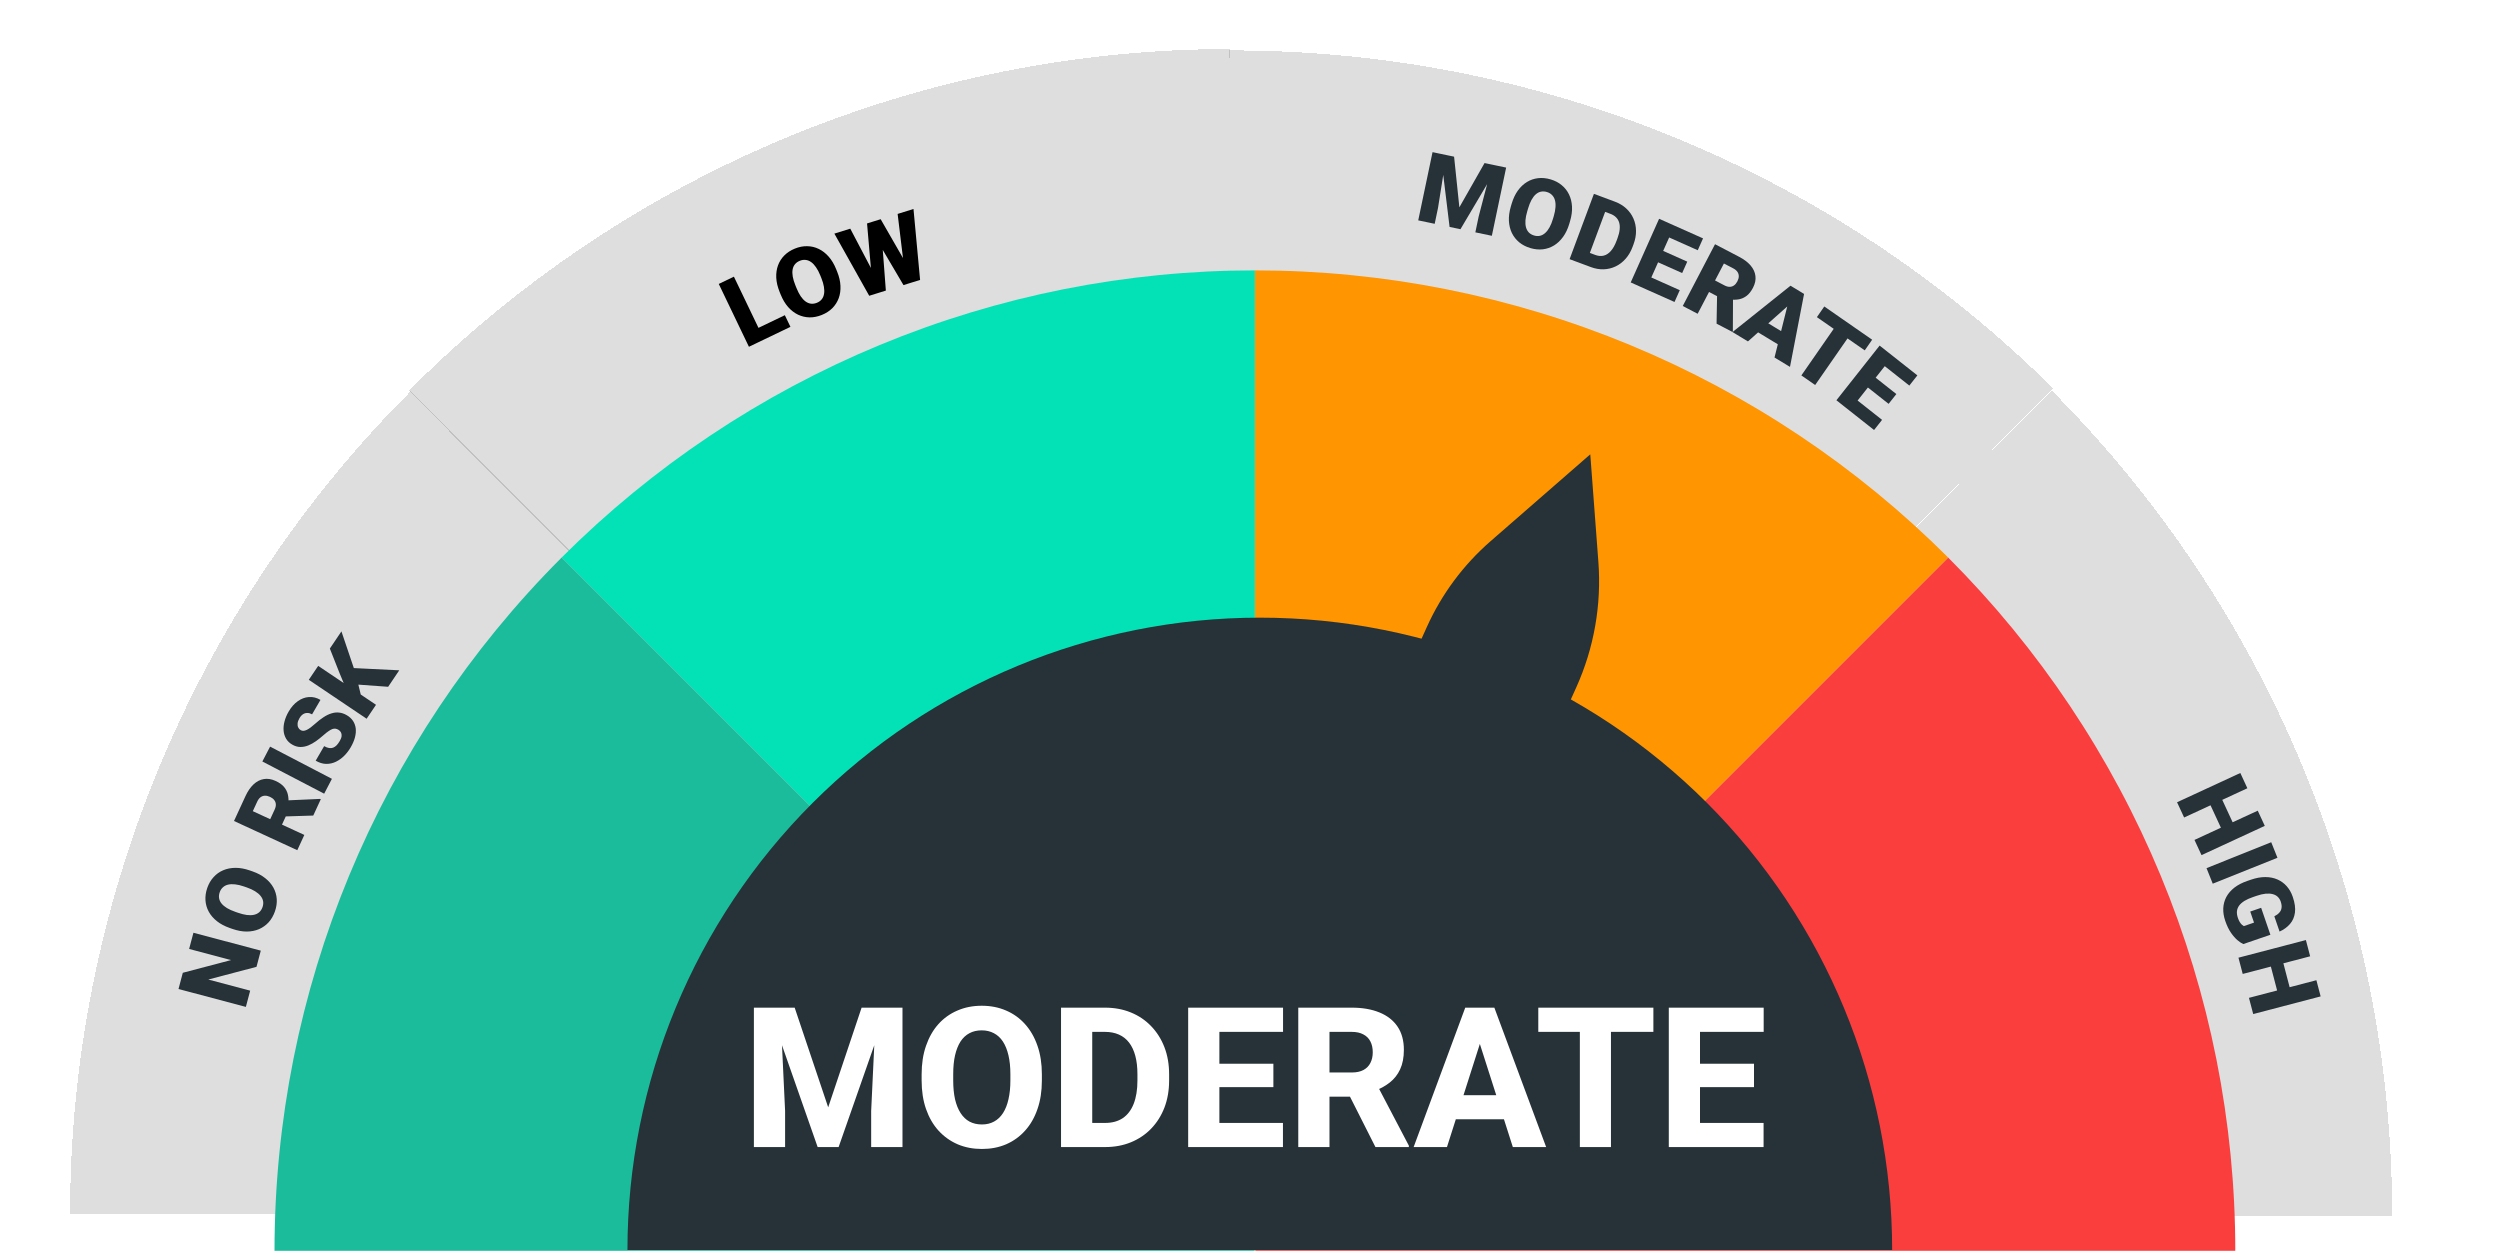 <svg width="255" height="128" viewBox="0 0 255 128" fill="none" xmlns="http://www.w3.org/2000/svg">
<path d="M255 127.5C255 93.685 241.567 61.255 217.656 37.344C193.745 13.433 161.315 2.55297e-06 127.5 0C93.685 -2.55297e-06 61.255 13.433 37.344 37.344C13.433 61.255 5.10594e-06 93.685 0 127.5L127.5 127.5H255Z" fill="white" fill-opacity="0.85"/>
<g filter="url(#filter0_d_854_5903)">
<path d="M246 128C246 112.373 242.935 96.898 236.98 82.461C231.025 68.023 222.296 54.904 211.292 43.854L127.5 128H246Z" fill="black" fill-opacity="0.13" shape-rendering="crispEdges"/>
</g>
<g filter="url(#filter1_d_854_5903)">
<path d="M211.421 43.622C200.367 32.641 187.258 23.944 172.843 18.029C158.428 12.114 142.989 9.095 127.407 9.147L127.799 127.798L211.421 43.622Z" fill="black" fill-opacity="0.13" shape-rendering="crispEdges"/>
</g>
<g filter="url(#filter2_d_854_5903)">
<path d="M127.5 9C111.938 9 96.529 12.078 82.152 18.058C67.775 24.039 54.712 32.804 43.708 43.854L127.5 128L127.5 9Z" fill="black" fill-opacity="0.13" shape-rendering="crispEdges"/>
</g>
<g filter="url(#filter3_d_854_5903)">
<path d="M43.901 43.9C32.883 54.918 24.143 67.998 18.18 82.394C12.218 96.789 9.149 112.218 9.149 127.8H127.801L43.901 43.9Z" fill="black" fill-opacity="0.13" shape-rendering="crispEdges"/>
</g>
<path d="M228 127.579C228 114.446 225.413 101.443 220.388 89.31C215.362 77.178 207.997 66.154 198.711 56.868L128 127.579L228 127.579Z" fill="#FA3E3E"/>
<path d="M198.711 56.868C189.425 47.582 178.401 40.216 166.268 35.191C154.136 30.165 141.132 27.579 128 27.579V127.579L198.711 56.868Z" fill="#FF9500"/>
<path d="M128 27.579C114.868 27.579 101.864 30.165 89.732 35.191C77.599 40.216 66.575 47.582 57.289 56.868L128 127.579V27.579Z" fill="#03E2B6"/>
<path d="M57.289 56.868C38.536 75.622 28 101.057 28 127.579L128 127.579L57.289 56.868Z" fill="#1ABC9C"/>
<path d="M145.544 63.94C147.053 60.595 149.267 57.616 152.033 55.206L162.208 46.341L163.034 57.306C163.365 61.689 162.593 66.085 160.788 70.093L153.391 86.526C151.533 90.652 146.69 92.502 142.555 90.664C138.389 88.812 136.525 83.924 138.4 79.769L145.544 63.94Z" fill="#263238"/>
<path d="M193 127.5C193 110.394 186.204 93.988 174.108 81.892C162.012 69.796 145.606 63 128.5 63C111.394 63 94.988 69.796 82.892 81.892C70.796 93.988 64 110.394 64 127.5L128.5 127.5H193Z" fill="#263238"/>
<path d="M78.42 102.781H81.057L84.475 112.947L87.883 102.781H90.519L85.539 117H83.4L78.42 102.781ZM76.897 102.781H79.582L80.08 113.318V117H76.897V102.781ZM89.357 102.781H92.053V117H88.859V113.318L89.357 102.781ZM106.271 109.578V110.213C106.271 111.294 106.122 112.264 105.822 113.123C105.529 113.982 105.109 114.715 104.562 115.32C104.022 115.926 103.378 116.391 102.629 116.717C101.887 117.036 101.063 117.195 100.158 117.195C99.253 117.195 98.426 117.036 97.678 116.717C96.929 116.391 96.278 115.926 95.725 115.32C95.178 114.715 94.755 113.982 94.455 113.123C94.156 112.264 94.006 111.294 94.006 110.213V109.578C94.006 108.497 94.156 107.527 94.455 106.668C94.755 105.802 95.174 105.066 95.715 104.461C96.262 103.855 96.909 103.393 97.658 103.074C98.407 102.749 99.234 102.586 100.139 102.586C101.044 102.586 101.87 102.749 102.619 103.074C103.368 103.393 104.012 103.855 104.553 104.461C105.1 105.066 105.523 105.802 105.822 106.668C106.122 107.527 106.271 108.497 106.271 109.578ZM103.059 110.213V109.559C103.059 108.836 102.993 108.198 102.863 107.645C102.733 107.085 102.544 106.616 102.297 106.238C102.049 105.861 101.743 105.577 101.379 105.389C101.014 105.193 100.601 105.096 100.139 105.096C99.657 105.096 99.237 105.193 98.879 105.389C98.521 105.577 98.218 105.861 97.971 106.238C97.73 106.616 97.544 107.085 97.414 107.645C97.29 108.198 97.228 108.836 97.228 109.559V110.213C97.228 110.929 97.29 111.567 97.414 112.127C97.544 112.68 97.733 113.149 97.981 113.533C98.228 113.917 98.531 114.207 98.889 114.402C99.253 114.598 99.676 114.695 100.158 114.695C100.62 114.695 101.031 114.598 101.389 114.402C101.753 114.207 102.059 113.917 102.307 113.533C102.554 113.149 102.74 112.68 102.863 112.127C102.993 111.567 103.059 110.929 103.059 110.213ZM112.727 117H109.602L109.621 114.539H112.727C113.436 114.539 114.035 114.376 114.523 114.051C115.012 113.719 115.383 113.23 115.637 112.586C115.891 111.935 116.018 111.144 116.018 110.213V109.559C116.018 108.855 115.946 108.237 115.803 107.703C115.66 107.163 115.448 106.71 115.168 106.346C114.888 105.981 114.54 105.708 114.123 105.525C113.713 105.343 113.241 105.252 112.707 105.252H109.543V102.781H112.707C113.671 102.781 114.549 102.944 115.344 103.27C116.145 103.595 116.835 104.061 117.414 104.666C118 105.271 118.452 105.988 118.771 106.814C119.09 107.641 119.25 108.562 119.25 109.578V110.213C119.25 111.222 119.09 112.143 118.771 112.977C118.452 113.803 118 114.52 117.414 115.125C116.835 115.724 116.148 116.186 115.354 116.512C114.559 116.837 113.684 117 112.727 117ZM111.408 102.781V117H108.225V102.781H111.408ZM130.861 114.539V117H123.293V114.539H130.861ZM124.377 102.781V117H121.193V102.781H124.377ZM129.885 108.504V110.887H123.293V108.504H129.885ZM130.871 102.781V105.252H123.293V102.781H130.871ZM132.424 102.781H137.883C138.97 102.781 139.911 102.944 140.705 103.27C141.506 103.595 142.121 104.077 142.551 104.715C142.98 105.353 143.195 106.141 143.195 107.078C143.195 107.859 143.068 108.523 142.814 109.07C142.561 109.617 142.202 110.07 141.74 110.428C141.285 110.786 140.751 111.076 140.139 111.297L139.104 111.863H134.455L134.436 109.393H137.893C138.368 109.393 138.762 109.308 139.074 109.139C139.387 108.969 139.621 108.732 139.777 108.426C139.94 108.113 140.021 107.749 140.021 107.332C140.021 106.902 139.94 106.531 139.777 106.219C139.615 105.906 139.374 105.669 139.055 105.506C138.742 105.337 138.352 105.252 137.883 105.252H135.607V117H132.424V102.781ZM140.295 117L137.102 110.682L140.461 110.672L143.703 116.854V117H140.295ZM151.262 105.486L147.59 117H144.191L149.455 102.781H151.604L151.262 105.486ZM154.309 117L150.627 105.486L150.246 102.781H152.424L157.707 117H154.309ZM154.152 111.707V114.168H146.74V111.707H154.152ZM164.318 102.781V117H161.145V102.781H164.318ZM168.645 102.781V105.252H156.906V102.781H168.645ZM179.885 114.539V117H172.316V114.539H179.885ZM173.4 102.781V117H170.217V102.781H173.4ZM178.908 108.504V110.887H172.316V108.504H178.908ZM179.895 102.781V105.252H172.316V102.781H179.895Z" fill="white"/>
<path d="M146.951 15.693L148.317 15.98L148.855 21.147L151.424 16.631L152.79 16.918L148.966 23.38L147.857 23.148L146.951 15.693ZM146.119 15.519L147.534 15.816L146.678 21.204L146.338 22.829L144.66 22.477L146.119 15.519ZM152.207 16.796L153.627 17.093L152.168 24.051L150.486 23.699L150.826 22.074L152.207 16.796Z" fill="#263238"/>
<path d="M160.15 22.544L160.069 22.821C159.915 23.342 159.703 23.789 159.434 24.161C159.168 24.53 158.86 24.823 158.508 25.038C158.156 25.25 157.777 25.38 157.369 25.429C156.961 25.475 156.539 25.434 156.102 25.305C155.662 25.175 155.282 24.979 154.962 24.718C154.646 24.456 154.396 24.139 154.213 23.77C154.035 23.398 153.933 22.984 153.908 22.529C153.887 22.071 153.953 21.581 154.107 21.06L154.189 20.784C154.343 20.262 154.553 19.815 154.819 19.443C155.089 19.071 155.397 18.778 155.745 18.566C156.097 18.35 156.477 18.22 156.884 18.174C157.296 18.126 157.721 18.166 158.162 18.297C158.599 18.426 158.975 18.622 159.291 18.885C159.611 19.145 159.861 19.462 160.039 19.834C160.219 20.202 160.321 20.616 160.345 21.075C160.369 21.533 160.304 22.023 160.15 22.544ZM158.401 22.328L158.486 22.043C158.585 21.706 158.643 21.4 158.66 21.127C158.68 20.851 158.66 20.609 158.599 20.401C158.538 20.193 158.438 20.021 158.298 19.885C158.163 19.746 157.99 19.646 157.781 19.584C157.563 19.52 157.359 19.509 157.17 19.551C156.982 19.591 156.807 19.682 156.646 19.824C156.485 19.967 156.339 20.16 156.206 20.402C156.077 20.642 155.963 20.931 155.863 21.268L155.779 21.554C155.68 21.888 155.619 22.192 155.596 22.467C155.577 22.74 155.595 22.981 155.652 23.191C155.712 23.402 155.809 23.577 155.945 23.716C156.084 23.855 156.262 23.957 156.481 24.022C156.69 24.084 156.889 24.093 157.078 24.05C157.267 24.008 157.443 23.914 157.605 23.768C157.77 23.623 157.918 23.431 158.05 23.192C158.186 22.95 158.303 22.662 158.401 22.328Z" fill="#263238"/>
<path d="M162.264 27.241L160.786 26.691L161.255 25.459L162.724 26.006C163.029 26.119 163.314 26.142 163.579 26.074C163.847 26.007 164.09 25.849 164.307 25.6C164.529 25.349 164.72 25.011 164.879 24.583L164.986 24.295C165.105 23.975 165.178 23.682 165.204 23.417C165.233 23.151 165.217 22.914 165.156 22.707C165.095 22.496 164.988 22.316 164.836 22.166C164.687 22.016 164.495 21.898 164.26 21.81L162.777 21.258L163.239 20.018L164.721 20.57C165.173 20.738 165.557 20.97 165.875 21.265C166.196 21.559 166.441 21.9 166.609 22.289C166.78 22.676 166.869 23.093 166.873 23.539C166.881 23.983 166.797 24.441 166.621 24.914L166.517 25.193C166.342 25.663 166.106 26.065 165.808 26.399C165.513 26.733 165.175 26.992 164.795 27.173C164.415 27.355 164.008 27.453 163.575 27.469C163.146 27.483 162.709 27.407 162.264 27.241ZM164.186 20.371L161.705 27.033L160.099 26.435L162.58 19.773L164.186 20.371Z" fill="#263238"/>
<path d="M171.337 29.598L170.8 30.802L167.34 29.259L167.877 28.055L171.337 29.598ZM170.793 23.015L167.897 29.507L166.332 28.809L169.228 22.316L170.793 23.015ZM172.101 26.688L171.581 27.852L168.567 26.507L169.086 25.343L172.101 26.688ZM173.71 24.315L173.171 25.524L169.697 23.974L170.236 22.766L173.71 24.315Z" fill="#263238"/>
<path d="M174.933 24.91L177.413 26.206C177.898 26.459 178.281 26.752 178.564 27.083C178.846 27.414 179.01 27.771 179.055 28.155C179.104 28.54 179.02 28.941 178.803 29.356C178.614 29.717 178.4 29.989 178.161 30.172C177.922 30.356 177.66 30.474 177.375 30.528C177.095 30.579 176.795 30.586 176.477 30.549L175.833 30.57L173.751 29.482L174.355 28.305L175.896 29.11C176.089 29.211 176.267 29.26 176.43 29.257C176.593 29.254 176.74 29.206 176.87 29.112C177.004 29.017 177.118 28.88 177.211 28.701C177.306 28.519 177.354 28.346 177.356 28.182C177.357 28.017 177.311 27.866 177.218 27.729C177.127 27.594 176.988 27.477 176.8 27.379L175.839 26.877L173.16 32.005L171.641 31.212L174.933 24.91ZM175.09 33.014L175.153 29.499L176.767 30.331L176.751 33.799L176.717 33.864L175.09 33.014Z" fill="#263238"/>
<path d="M182.682 30.92L178.29 34.824L176.715 33.87L182.633 29.143L183.631 29.748L182.682 30.92ZM181 36.466L182.423 30.763L183.005 29.368L184.015 29.981L182.579 37.422L181 36.466ZM182.315 34.163L181.63 35.295L178.51 33.405L179.196 32.273L182.315 34.163Z" fill="#263238"/>
<path d="M189.202 33.431L185.147 39.27L183.739 38.293L187.794 32.453L189.202 33.431ZM190.959 34.651L190.204 35.738L185.323 32.348L186.078 31.261L190.959 34.651Z" fill="#263238"/>
<path d="M191.971 42.826L191.154 43.86L188.18 41.512L188.997 40.477L191.971 42.826ZM193.066 36.311L188.659 41.89L187.314 40.828L191.721 35.249L193.066 36.311ZM193.428 40.193L192.638 41.193L190.048 39.148L190.838 38.147L193.428 40.193ZM195.572 38.29L194.752 39.329L191.767 36.971L192.587 35.933L195.572 38.29Z" fill="#263238"/>
<path d="M227.962 84.378L226.766 84.931L225.234 81.621L226.431 81.067L227.962 84.378ZM229.232 80.401L222.78 83.385L222.06 81.83L228.513 78.845L229.232 80.401ZM231.008 84.239L224.555 87.223L223.837 85.672L230.29 82.688L231.008 84.239Z" fill="#263238"/>
<path d="M232.3 87.493L225.7 90.136L225.065 88.55L231.665 85.906L232.3 87.493Z" fill="#263238"/>
<path d="M231.579 95.346L228.817 96.293C228.652 96.222 228.456 96.093 228.23 95.905C228.008 95.72 227.785 95.466 227.561 95.144C227.337 94.821 227.142 94.418 226.977 93.935C226.824 93.488 226.756 93.059 226.773 92.647C226.793 92.234 226.897 91.849 227.084 91.493C227.276 91.138 227.549 90.82 227.904 90.541C228.263 90.263 228.704 90.034 229.227 89.855L229.602 89.726C230.125 89.547 230.614 89.459 231.069 89.461C231.524 89.463 231.934 89.545 232.299 89.705C232.668 89.868 232.984 90.098 233.248 90.397C233.513 90.698 233.718 91.058 233.861 91.477C234.073 92.096 234.147 92.633 234.083 93.089C234.022 93.543 233.854 93.93 233.577 94.248C233.304 94.565 232.95 94.823 232.515 95.02L231.982 93.463C232.193 93.356 232.361 93.234 232.485 93.095C232.614 92.958 232.691 92.797 232.717 92.612C232.747 92.427 232.719 92.209 232.633 91.96C232.567 91.766 232.464 91.603 232.326 91.472C232.189 91.343 232.017 91.252 231.81 91.199C231.606 91.146 231.367 91.131 231.093 91.156C230.82 91.184 230.515 91.256 230.176 91.372L229.793 91.504C229.457 91.619 229.172 91.747 228.939 91.889C228.706 92.034 228.525 92.193 228.395 92.365C228.269 92.539 228.193 92.73 228.168 92.938C228.147 93.148 228.179 93.376 228.263 93.623C228.322 93.795 228.387 93.938 228.457 94.052C228.53 94.165 228.602 94.254 228.672 94.319C228.747 94.386 228.812 94.434 228.866 94.464L229.91 94.106L229.524 92.979L230.637 92.597L231.579 95.346Z" fill="#263238"/>
<path d="M233.683 101.234L232.407 101.567L231.484 98.038L232.76 97.705L233.683 101.234ZM235.635 97.543L228.757 99.342L228.323 97.684L235.201 95.885L235.635 97.543ZM236.705 101.634L229.827 103.433L229.394 101.78L236.272 99.981L236.705 101.634Z" fill="#263238"/>
<path d="M80.054 32.15L80.625 33.339L77.385 34.894L76.814 33.705L80.054 32.15ZM74.859 28.22L77.935 34.63L76.39 35.371L73.314 28.962L74.859 28.22Z" fill="black"/>
<path d="M85.281 27.442L85.389 27.709C85.593 28.212 85.706 28.694 85.726 29.152C85.749 29.607 85.689 30.028 85.548 30.415C85.405 30.8 85.189 31.138 84.9 31.431C84.61 31.72 84.253 31.951 83.831 32.122C83.406 32.294 82.986 32.378 82.573 32.373C82.162 32.364 81.77 32.271 81.397 32.096C81.026 31.916 80.689 31.655 80.386 31.315C80.084 30.969 79.832 30.545 79.628 30.041L79.52 29.774C79.316 29.27 79.202 28.789 79.178 28.332C79.158 27.873 79.217 27.452 79.357 27.069C79.499 26.682 79.715 26.343 80.005 26.053C80.297 25.76 80.655 25.527 81.081 25.355C81.503 25.183 81.92 25.103 82.331 25.112C82.744 25.117 83.136 25.209 83.507 25.389C83.877 25.566 84.215 25.826 84.519 26.17C84.823 26.514 85.077 26.938 85.281 27.442ZM83.778 28.361L83.666 28.085C83.534 27.759 83.39 27.484 83.232 27.26C83.076 27.031 82.91 26.854 82.733 26.73C82.556 26.605 82.371 26.532 82.176 26.512C81.984 26.488 81.787 26.517 81.585 26.599C81.374 26.685 81.207 26.803 81.086 26.954C80.963 27.102 80.883 27.282 80.846 27.494C80.809 27.705 80.814 27.947 80.861 28.22C80.909 28.488 81 28.785 81.132 29.111L81.244 29.387C81.374 29.71 81.516 29.986 81.669 30.216C81.823 30.441 81.988 30.619 82.163 30.748C82.341 30.876 82.527 30.952 82.719 30.976C82.914 30.998 83.118 30.967 83.329 30.882C83.531 30.8 83.693 30.683 83.814 30.532C83.936 30.381 84.015 30.198 84.051 29.984C84.09 29.768 84.086 29.525 84.04 29.256C83.996 28.982 83.909 28.684 83.778 28.361Z" fill="black"/>
<path d="M89.009 29.385L88.439 22.791L89.246 22.54L89.848 22.93L90.357 29.64L89.466 29.917L89.009 29.385ZM86.728 23.324L89.807 29.187L89.69 29.848L88.66 30.169L85.106 23.829L86.728 23.324ZM92.351 28.359L91.558 21.82L93.176 21.316L93.849 28.553L92.823 28.872L92.351 28.359ZM89.828 22.359L93.147 28.137L93.047 28.802L92.156 29.08L88.731 23.268L89.026 22.608L89.828 22.359Z" fill="black"/>
<path d="M19.73 95.141L26.601 96.965L26.163 98.617L21.242 99.913L25.518 101.047L25.078 102.704L18.207 100.88L18.646 99.224L23.567 97.928L19.291 96.793L19.73 95.141Z" fill="#263238"/>
<path d="M25.479 88.785L25.751 88.88C26.265 89.058 26.701 89.291 27.059 89.578C27.416 89.86 27.693 90.183 27.891 90.544C28.087 90.905 28.199 91.291 28.228 91.701C28.255 92.11 28.194 92.53 28.044 92.96C27.893 93.394 27.68 93.764 27.404 94.071C27.126 94.374 26.798 94.608 26.42 94.773C26.04 94.934 25.622 95.016 25.166 95.019C24.708 95.019 24.222 94.929 23.709 94.75L23.437 94.656C22.923 94.477 22.487 94.246 22.127 93.962C21.768 93.675 21.491 93.353 21.295 92.996C21.097 92.634 20.985 92.248 20.958 91.839C20.93 91.426 20.991 91.003 21.141 90.569C21.291 90.139 21.505 89.772 21.783 89.469C22.058 89.161 22.386 88.927 22.766 88.767C23.143 88.605 23.561 88.523 24.02 88.52C24.479 88.518 24.966 88.606 25.479 88.785ZM25.18 90.521L24.899 90.424C24.567 90.308 24.265 90.236 23.992 90.206C23.718 90.173 23.475 90.182 23.264 90.232C23.054 90.283 22.877 90.375 22.734 90.508C22.59 90.637 22.481 90.804 22.41 91.01C22.335 91.225 22.314 91.429 22.348 91.62C22.378 91.809 22.461 91.988 22.595 92.156C22.73 92.323 22.916 92.479 23.151 92.623C23.385 92.763 23.668 92.891 24 93.006L24.282 93.104C24.611 93.218 24.912 93.294 25.185 93.33C25.456 93.363 25.699 93.356 25.911 93.309C26.125 93.259 26.304 93.17 26.449 93.041C26.595 92.909 26.705 92.736 26.78 92.52C26.852 92.314 26.871 92.116 26.837 91.925C26.804 91.734 26.718 91.555 26.58 91.386C26.444 91.214 26.259 91.057 26.026 90.914C25.791 90.767 25.509 90.636 25.18 90.521Z" fill="#263238"/>
<path d="M23.868 83.742L25.04 81.201C25.269 80.705 25.541 80.307 25.858 80.009C26.175 79.711 26.524 79.529 26.905 79.465C27.288 79.397 27.692 79.462 28.117 79.658C28.487 79.829 28.769 80.029 28.964 80.258C29.159 80.488 29.291 80.744 29.358 81.026C29.423 81.304 29.445 81.602 29.423 81.922L29.476 82.565L28.492 84.698L27.287 84.152L28.015 82.574C28.106 82.376 28.146 82.195 28.135 82.032C28.124 81.87 28.069 81.726 27.969 81.601C27.867 81.471 27.725 81.365 27.541 81.28C27.355 81.194 27.18 81.154 27.015 81.161C26.851 81.168 26.703 81.221 26.57 81.322C26.439 81.419 26.33 81.564 26.241 81.756L25.787 82.74L31.041 85.163L30.324 86.72L23.868 83.742ZM31.953 83.186L28.439 83.297L29.191 81.643L32.656 81.488L32.722 81.519L31.953 83.186Z" fill="#263238"/>
<path d="M27.55 76.156L33.855 79.44L33.065 80.956L26.76 77.671L27.55 76.156Z" fill="#263238"/>
<path d="M34.515 74.435C34.419 74.38 34.325 74.344 34.233 74.328C34.138 74.31 34.034 74.32 33.922 74.356C33.811 74.393 33.679 74.463 33.528 74.567C33.376 74.667 33.195 74.81 32.985 74.997C32.738 75.215 32.485 75.416 32.227 75.601C31.966 75.784 31.702 75.93 31.435 76.039C31.166 76.145 30.895 76.197 30.622 76.193C30.347 76.187 30.072 76.104 29.796 75.943C29.531 75.79 29.328 75.592 29.186 75.351C29.041 75.109 28.955 74.838 28.929 74.541C28.901 74.238 28.931 73.921 29.02 73.588C29.105 73.254 29.247 72.916 29.445 72.576C29.707 72.126 30.016 71.775 30.374 71.523C30.73 71.267 31.108 71.125 31.508 71.098C31.907 71.067 32.3 71.164 32.688 71.39L31.831 72.863C31.677 72.773 31.521 72.725 31.366 72.722C31.211 72.715 31.064 72.755 30.922 72.842C30.781 72.93 30.655 73.069 30.544 73.26C30.436 73.446 30.373 73.618 30.355 73.778C30.338 73.937 30.358 74.077 30.416 74.197C30.472 74.316 30.555 74.408 30.668 74.474C30.761 74.528 30.86 74.552 30.965 74.545C31.07 74.534 31.182 74.5 31.302 74.442C31.424 74.381 31.555 74.299 31.694 74.195C31.835 74.089 31.985 73.965 32.142 73.823C32.436 73.557 32.722 73.335 32.999 73.158C33.274 72.975 33.544 72.844 33.809 72.765C34.072 72.681 34.333 72.654 34.591 72.683C34.85 72.71 35.109 72.798 35.368 72.949C35.644 73.109 35.858 73.305 36.009 73.537C36.161 73.768 36.253 74.027 36.286 74.314C36.316 74.598 36.288 74.902 36.202 75.225C36.116 75.548 35.973 75.881 35.773 76.224C35.59 76.539 35.37 76.827 35.112 77.088C34.854 77.344 34.57 77.548 34.26 77.699C33.947 77.848 33.616 77.921 33.268 77.918C32.918 77.911 32.562 77.801 32.199 77.59L33.063 76.105C33.243 76.209 33.409 76.274 33.561 76.298C33.712 76.322 33.853 76.31 33.983 76.261C34.111 76.211 34.23 76.128 34.343 76.013C34.452 75.896 34.558 75.75 34.659 75.576C34.769 75.387 34.831 75.22 34.844 75.073C34.855 74.925 34.831 74.798 34.772 74.692C34.71 74.585 34.625 74.499 34.515 74.435Z" fill="#263238"/>
<path d="M32.456 67.919L38.353 71.891L37.395 73.312L31.498 69.341L32.456 67.919ZM34.826 64.4L36.277 68.697L36.839 71.018L35.36 70.399L34.639 68.672L33.645 66.154L34.826 64.4ZM39.591 70.052L35.909 69.786L35.839 68.132L40.723 68.371L39.591 70.052Z" fill="#263238"/>
<defs>
<filter id="filter0_d_854_5903" x="121.5" y="35.855" width="126.5" height="92.145" filterUnits="userSpaceOnUse" color-interpolation-filters="sRGB">
<feFlood flood-opacity="0" result="BackgroundImageFix"/>
<feColorMatrix in="SourceAlpha" type="matrix" values="0 0 0 0 0 0 0 0 0 0 0 0 0 0 0 0 0 0 127 0" result="hardAlpha"/>
<feOffset dx="-2" dy="-4"/>
<feGaussianBlur stdDeviation="2"/>
<feComposite in2="hardAlpha" operator="out"/>
<feColorMatrix type="matrix" values="0 0 0 0 0 0 0 0 0 0 0 0 0 0 0 0 0 0 0.25 0"/>
<feBlend mode="normal" in2="BackgroundImageFix" result="effect1_dropShadow_854_5903"/>
<feBlend mode="normal" in="SourceGraphic" in2="effect1_dropShadow_854_5903" result="shape"/>
</filter>
<filter id="filter1_d_854_5903" x="121.408" y="1.146" width="92.014" height="126.651" filterUnits="userSpaceOnUse" color-interpolation-filters="sRGB">
<feFlood flood-opacity="0" result="BackgroundImageFix"/>
<feColorMatrix in="SourceAlpha" type="matrix" values="0 0 0 0 0 0 0 0 0 0 0 0 0 0 0 0 0 0 127 0" result="hardAlpha"/>
<feOffset dx="-2" dy="-4"/>
<feGaussianBlur stdDeviation="2"/>
<feComposite in2="hardAlpha" operator="out"/>
<feColorMatrix type="matrix" values="0 0 0 0 0 0 0 0 0 0 0 0 0 0 0 0 0 0 0.25 0"/>
<feBlend mode="normal" in2="BackgroundImageFix" result="effect1_dropShadow_854_5903"/>
<feBlend mode="normal" in="SourceGraphic" in2="effect1_dropShadow_854_5903" result="shape"/>
</filter>
<filter id="filter2_d_854_5903" x="37.707" y="1" width="91.793" height="127" filterUnits="userSpaceOnUse" color-interpolation-filters="sRGB">
<feFlood flood-opacity="0" result="BackgroundImageFix"/>
<feColorMatrix in="SourceAlpha" type="matrix" values="0 0 0 0 0 0 0 0 0 0 0 0 0 0 0 0 0 0 127 0" result="hardAlpha"/>
<feOffset dx="-2" dy="-4"/>
<feGaussianBlur stdDeviation="2"/>
<feComposite in2="hardAlpha" operator="out"/>
<feColorMatrix type="matrix" values="0 0 0 0 0 0 0 0 0 0 0 0 0 0 0 0 0 0 0.25 0"/>
<feBlend mode="normal" in2="BackgroundImageFix" result="effect1_dropShadow_854_5903"/>
<feBlend mode="normal" in="SourceGraphic" in2="effect1_dropShadow_854_5903" result="shape"/>
</filter>
<filter id="filter3_d_854_5903" x="3.148" y="35.9" width="126.652" height="91.899" filterUnits="userSpaceOnUse" color-interpolation-filters="sRGB">
<feFlood flood-opacity="0" result="BackgroundImageFix"/>
<feColorMatrix in="SourceAlpha" type="matrix" values="0 0 0 0 0 0 0 0 0 0 0 0 0 0 0 0 0 0 127 0" result="hardAlpha"/>
<feOffset dx="-2" dy="-4"/>
<feGaussianBlur stdDeviation="2"/>
<feComposite in2="hardAlpha" operator="out"/>
<feColorMatrix type="matrix" values="0 0 0 0 0 0 0 0 0 0 0 0 0 0 0 0 0 0 0.25 0"/>
<feBlend mode="normal" in2="BackgroundImageFix" result="effect1_dropShadow_854_5903"/>
<feBlend mode="normal" in="SourceGraphic" in2="effect1_dropShadow_854_5903" result="shape"/>
</filter>
</defs>
</svg>
